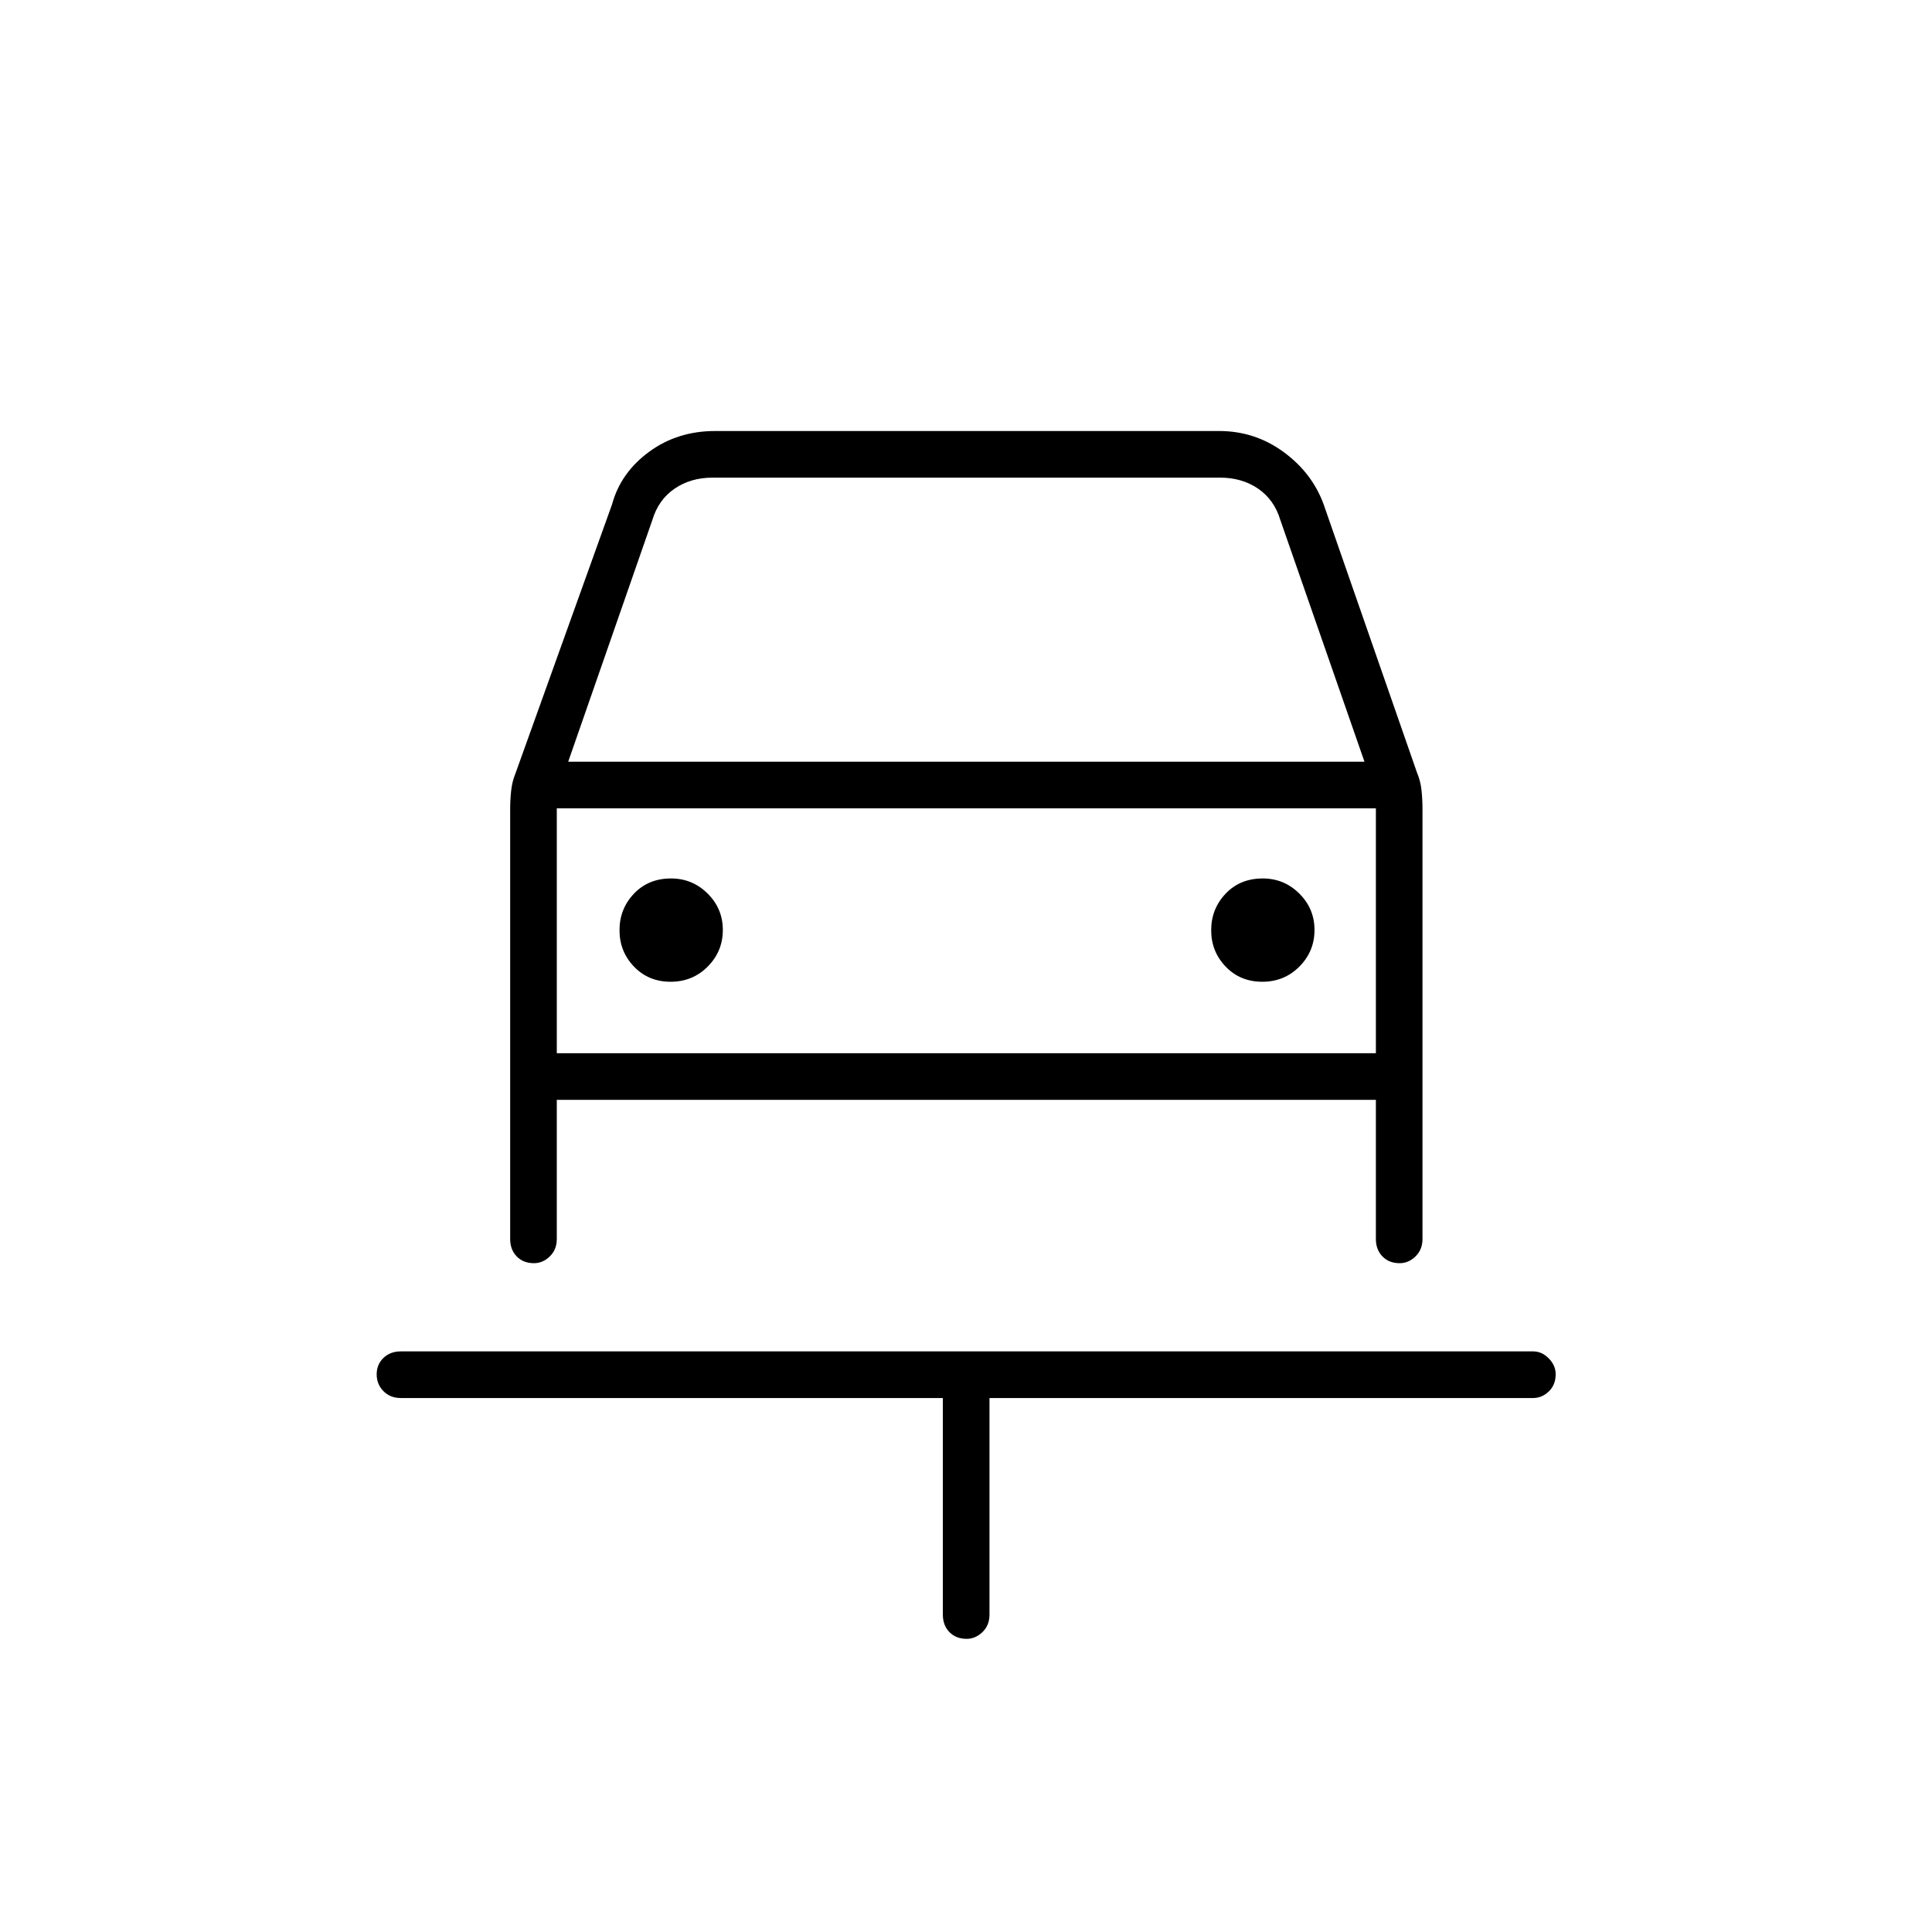 <svg xmlns="http://www.w3.org/2000/svg" height="40" viewBox="0 -960 960 960" width="40"><path d="M480.34-145.67q-5.34 0-8.59-3.36-3.25-3.37-3.25-8.64v-107.66H199.17q-5.27 0-8.64-3.42-3.36-3.41-3.36-8.33t3.36-8.17q3.37-3.25 8.64-3.25h562.66q4.31 0 7.74 3.48 3.43 3.47 3.43 7.85 0 5.34-3.43 8.59t-7.74 3.25H491.67v107.66q0 5.27-3.48 8.64-3.48 3.36-7.85 3.36Zm-147.13-326.5q10.96 0 18.46-7.56 7.5-7.55 7.5-18.16T351.61-516q-7.55-7.5-18.16-7.5-11.28 0-18.45 7.56t-7.17 18.17q0 10.6 7.22 18.1 7.21 7.5 18.16 7.5Zm294 0q10.96 0 18.46-7.56 7.5-7.55 7.5-18.16T645.61-516q-7.55-7.5-18.16-7.5-11.28 0-18.45 7.56t-7.17 18.17q0 10.6 7.22 18.1 7.21 7.5 18.16 7.5ZM265.34-332.33q-5.34 0-8.59-3.37t-3.25-8.63v-213.53q0-4.75.5-9.32t2.12-8.47l48.05-133.85q4.26-15.63 18.34-25.98t32.82-10.35h250.5q17.67 0 31.87 10.35 14.21 10.35 19.97 25.98l46.45 133.47q1.71 4.02 2.21 8.57.5 4.56.5 9.46v213.67q0 5.26-3.47 8.63-3.48 3.37-7.86 3.37-5.33 0-8.58-3.37t-3.25-8.63v-69.17h-407v69.17q0 5.26-3.48 8.63-3.48 3.37-7.85 3.37Zm16.99-249.17H678l-41.83-120.17q-3-10-11-15.5t-19-5.5h-252q-11 0-19 5.5t-11 15.5L282.33-581.5Zm-5.66 23.17v121.66-121.66Zm0 121.66h407v-121.66h-407v121.66Z"/></svg>